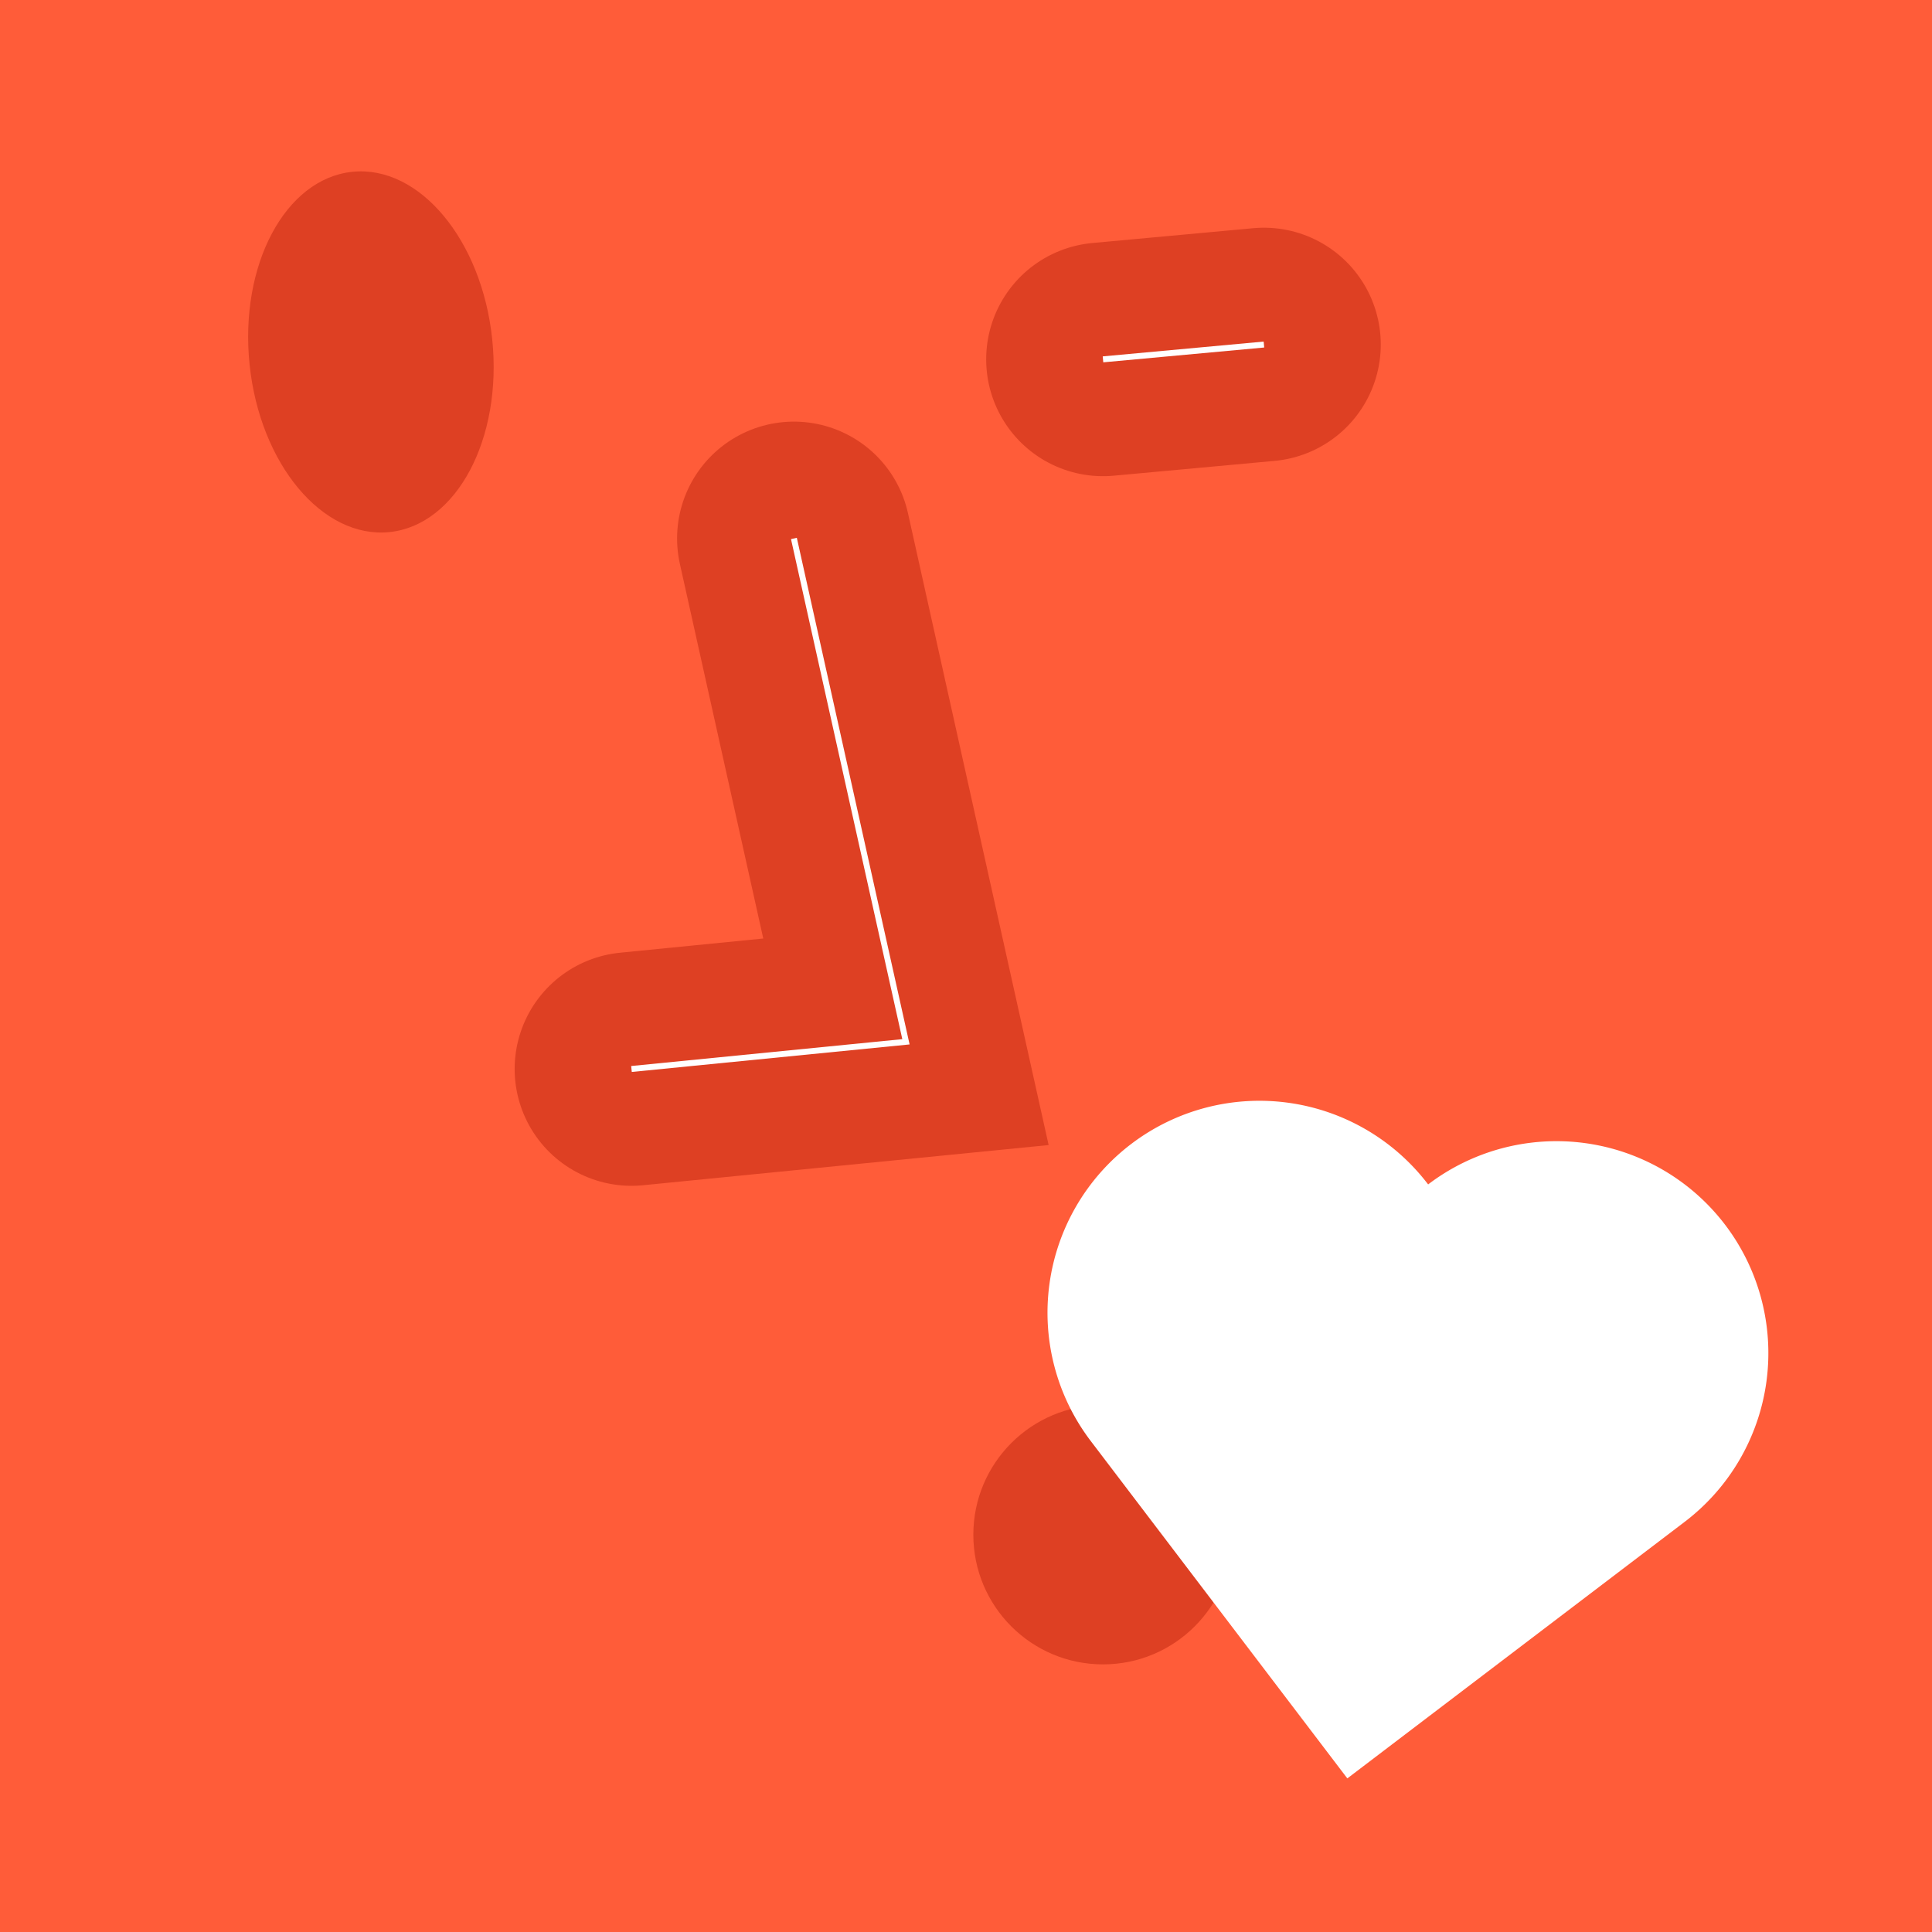 <svg xmlns="http://www.w3.org/2000/svg" viewBox="0 0 648 648"><defs><style>.cls-1{fill:#ff5c39;}.cls-2{fill:#de4023;}.cls-3,.cls-5{fill:none;stroke-miterlimit:10;}.cls-3{stroke:#de4023;stroke-linecap:round;stroke-width:78.37px;}.cls-4{fill:#fff;}.cls-5{stroke:#fff;stroke-width:2px;}</style></defs><g id="Layer_1" data-name="Layer 1"><rect class="cls-1" width="648" height="648"/><ellipse class="cls-2" cx="124.4" cy="118.05" rx="40.91" ry="60.74" transform="translate(-11.49 13.43) rotate(-5.91)"/><polyline class="cls-3" points="211.8 358.54 303.86 349.42 266.28 180.6"/><line class="cls-3" x1="369.95" y1="120.53" x2="423.93" y2="115.56"/><circle class="cls-2" cx="369.95" cy="514.75" r="43.49"/><path class="cls-4" d="M578.62,410.81A71.09,71.09,0,0,0,479,397.26a71.08,71.08,0,0,0-113.16,86.06l86.06,113.16,113.16-86.06A71.1,71.1,0,0,0,578.62,410.81Z"/><polyline class="cls-5" points="211.8 358.54 303.86 349.42 266.28 180.6"/><line class="cls-5" x1="369.95" y1="120.53" x2="423.93" y2="115.56"/></g></svg>